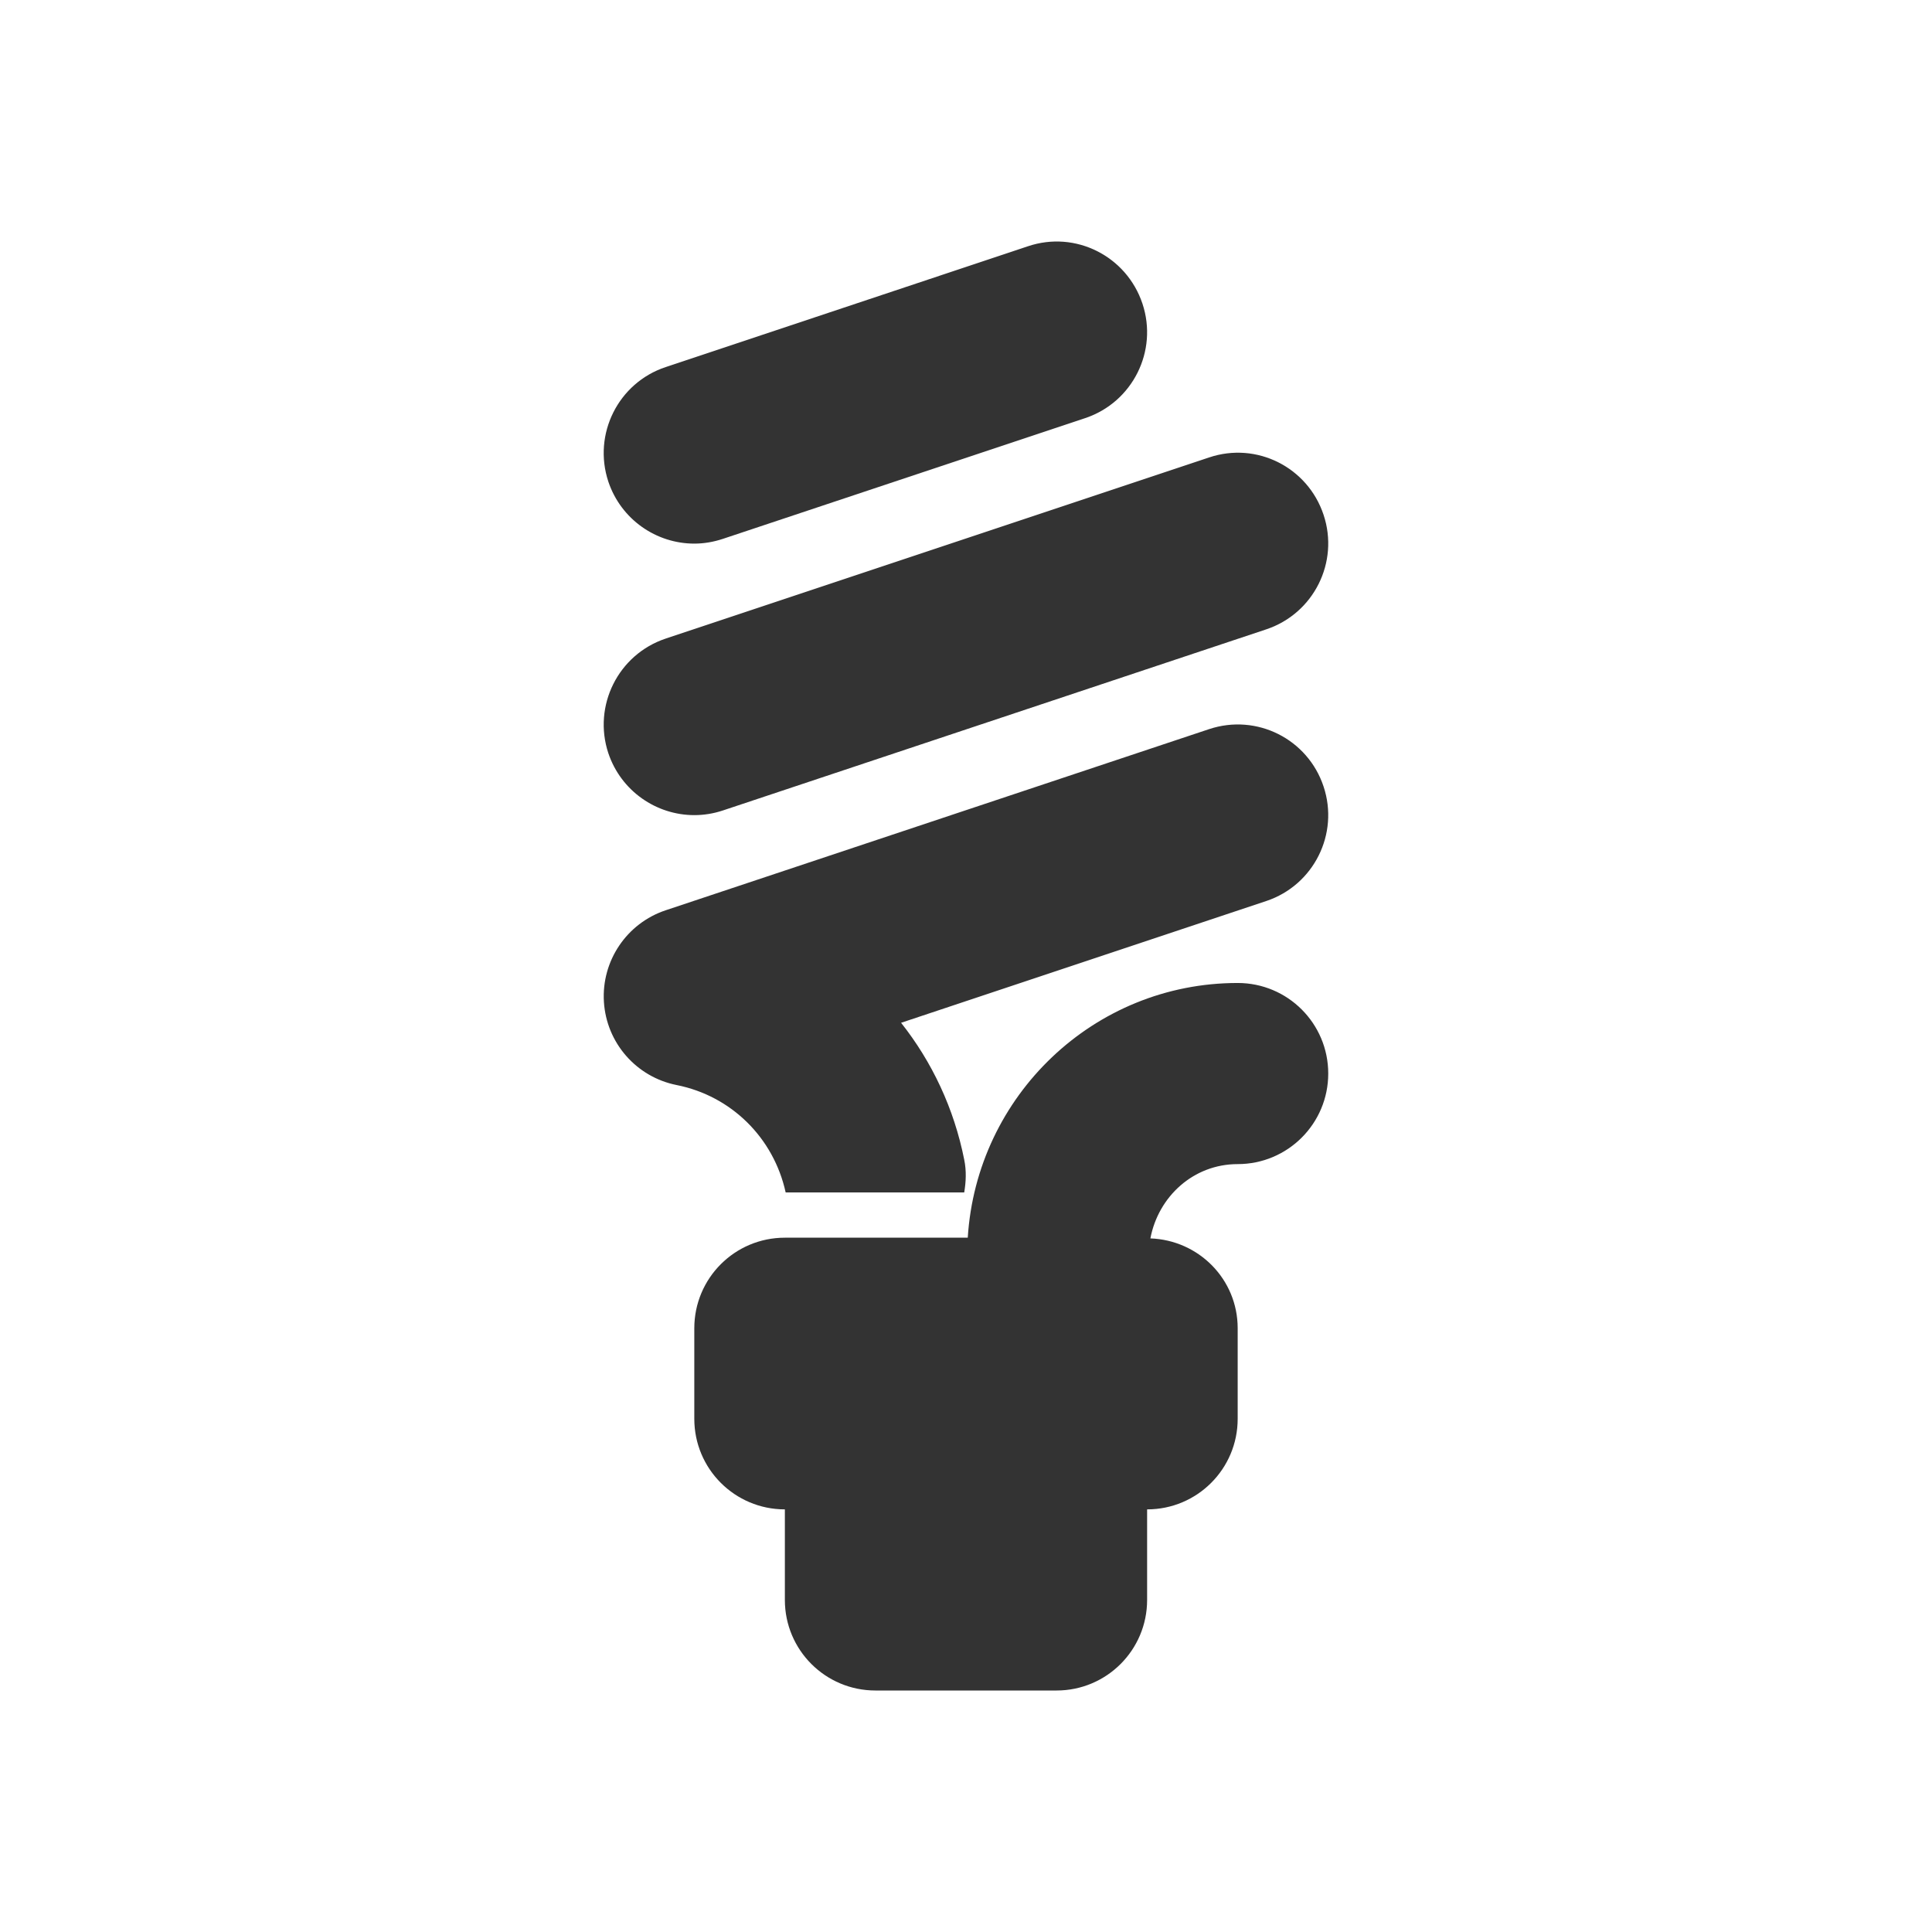 <?xml version="1.0" encoding="UTF-8" standalone="no"?>
<!-- Generator: Adobe Illustrator 16.0.0, SVG Export Plug-In . SVG Version: 6.00 Build 0)  -->

<svg
   version="1.1"
   id="Layer_1"
   x="0px"
   y="0px"
   width="512px"
   height="512px"
   viewBox="0 0 512 512"
   enable-background="new 0 0 512 512"
   xml:space="preserve"
   sodipodi:docname="bulb_dark.svg"
   inkscape:version="1.3.2 (091e20e, 2023-11-25, custom)"
   xmlns:inkscape="http://www.inkscape.org/namespaces/inkscape"
   xmlns:sodipodi="http://sodipodi.sourceforge.net/DTD/sodipodi-0.dtd"
   xmlns="http://www.w3.org/2000/svg"
   xmlns:svg="http://www.w3.org/2000/svg"><defs
   id="defs1" /><sodipodi:namedview
   id="namedview1"
   pagecolor="#ffffff"
   bordercolor="#000000"
   borderopacity="0.25"
   inkscape:showpageshadow="2"
   inkscape:pageopacity="0.0"
   inkscape:pagecheckerboard="0"
   inkscape:deskcolor="#d1d1d1"
   inkscape:zoom="2.291023"
   inkscape:cx="255.56269"
   inkscape:cy="255.99917"
   inkscape:window-width="2560"
   inkscape:window-height="1369"
   inkscape:window-x="3064"
   inkscape:window-y="171"
   inkscape:window-maximized="1"
   inkscape:current-layer="Layer_1" />
<path
   d="m 161.217,199.61 c -4.172,-12.586 2.625,-26.18 15.188,-30.375 l 144,-48 c 12.656,-4.266 26.18,2.625 30.352,15.188 4.196,12.562 -2.602,26.156 -15.164,30.352 l -144,48 c -2.531,0.844 -5.086,1.242 -7.594,1.242 -10.055,0 -19.406,-6.375 -22.781,-16.406 z m 22.781,-55.547 c 2.508,0 5.062,-0.422 7.594,-1.266 l 96,-31.992 c 12.562,-4.196 19.36,-17.789 15.164,-30.352 -4.196,-12.562 -17.719,-19.453 -30.352,-15.187 l -96,32.016 c -12.562,4.172 -19.36,17.766 -15.188,30.352 3.375,10.054 12.727,16.429 22.781,16.429 z m 24.211,171.938 h 47.321 c 0.469,-2.812 0.61,-5.719 0,-8.672 -2.696,-13.57 -8.531,-25.922 -16.735,-36.281 l 96.797,-32.273 c 12.562,-4.196 19.36,-17.789 15.164,-30.352 -4.172,-12.562 -17.695,-19.406 -30.352,-15.188 l -144,48 c -10.312,3.446 -17.039,13.406 -16.36,24.281 0.679,10.852 8.579,19.898 19.266,22.031 14.531,2.883 25.735,14.039 28.898,28.453 z m 119.789,-55.5 c -38.156,0 -69.188,29.93 -71.531,67.5 h -48.469 c -13.266,0 -24,10.735 -24,24 v 24 c 0,13.266 10.735,24 24,24 v 24 c 0,13.266 10.735,24 24,24 h 48 c 13.266,0 24,-10.735 24,-24 v -24 c 13.266,0 24,-10.735 24,-24 v -24 c 0,-12.961 -10.289,-23.344 -23.133,-23.812 2.11,-11.109 11.414,-19.688 23.133,-19.688 13.266,0 24,-10.735 24,-24 0,-13.265 -10.734,-24 -24,-24 z"
   style="fill:#333333;stroke-width:0.75"
   id="path1"
   inkscape:label="path1" />
</svg>
